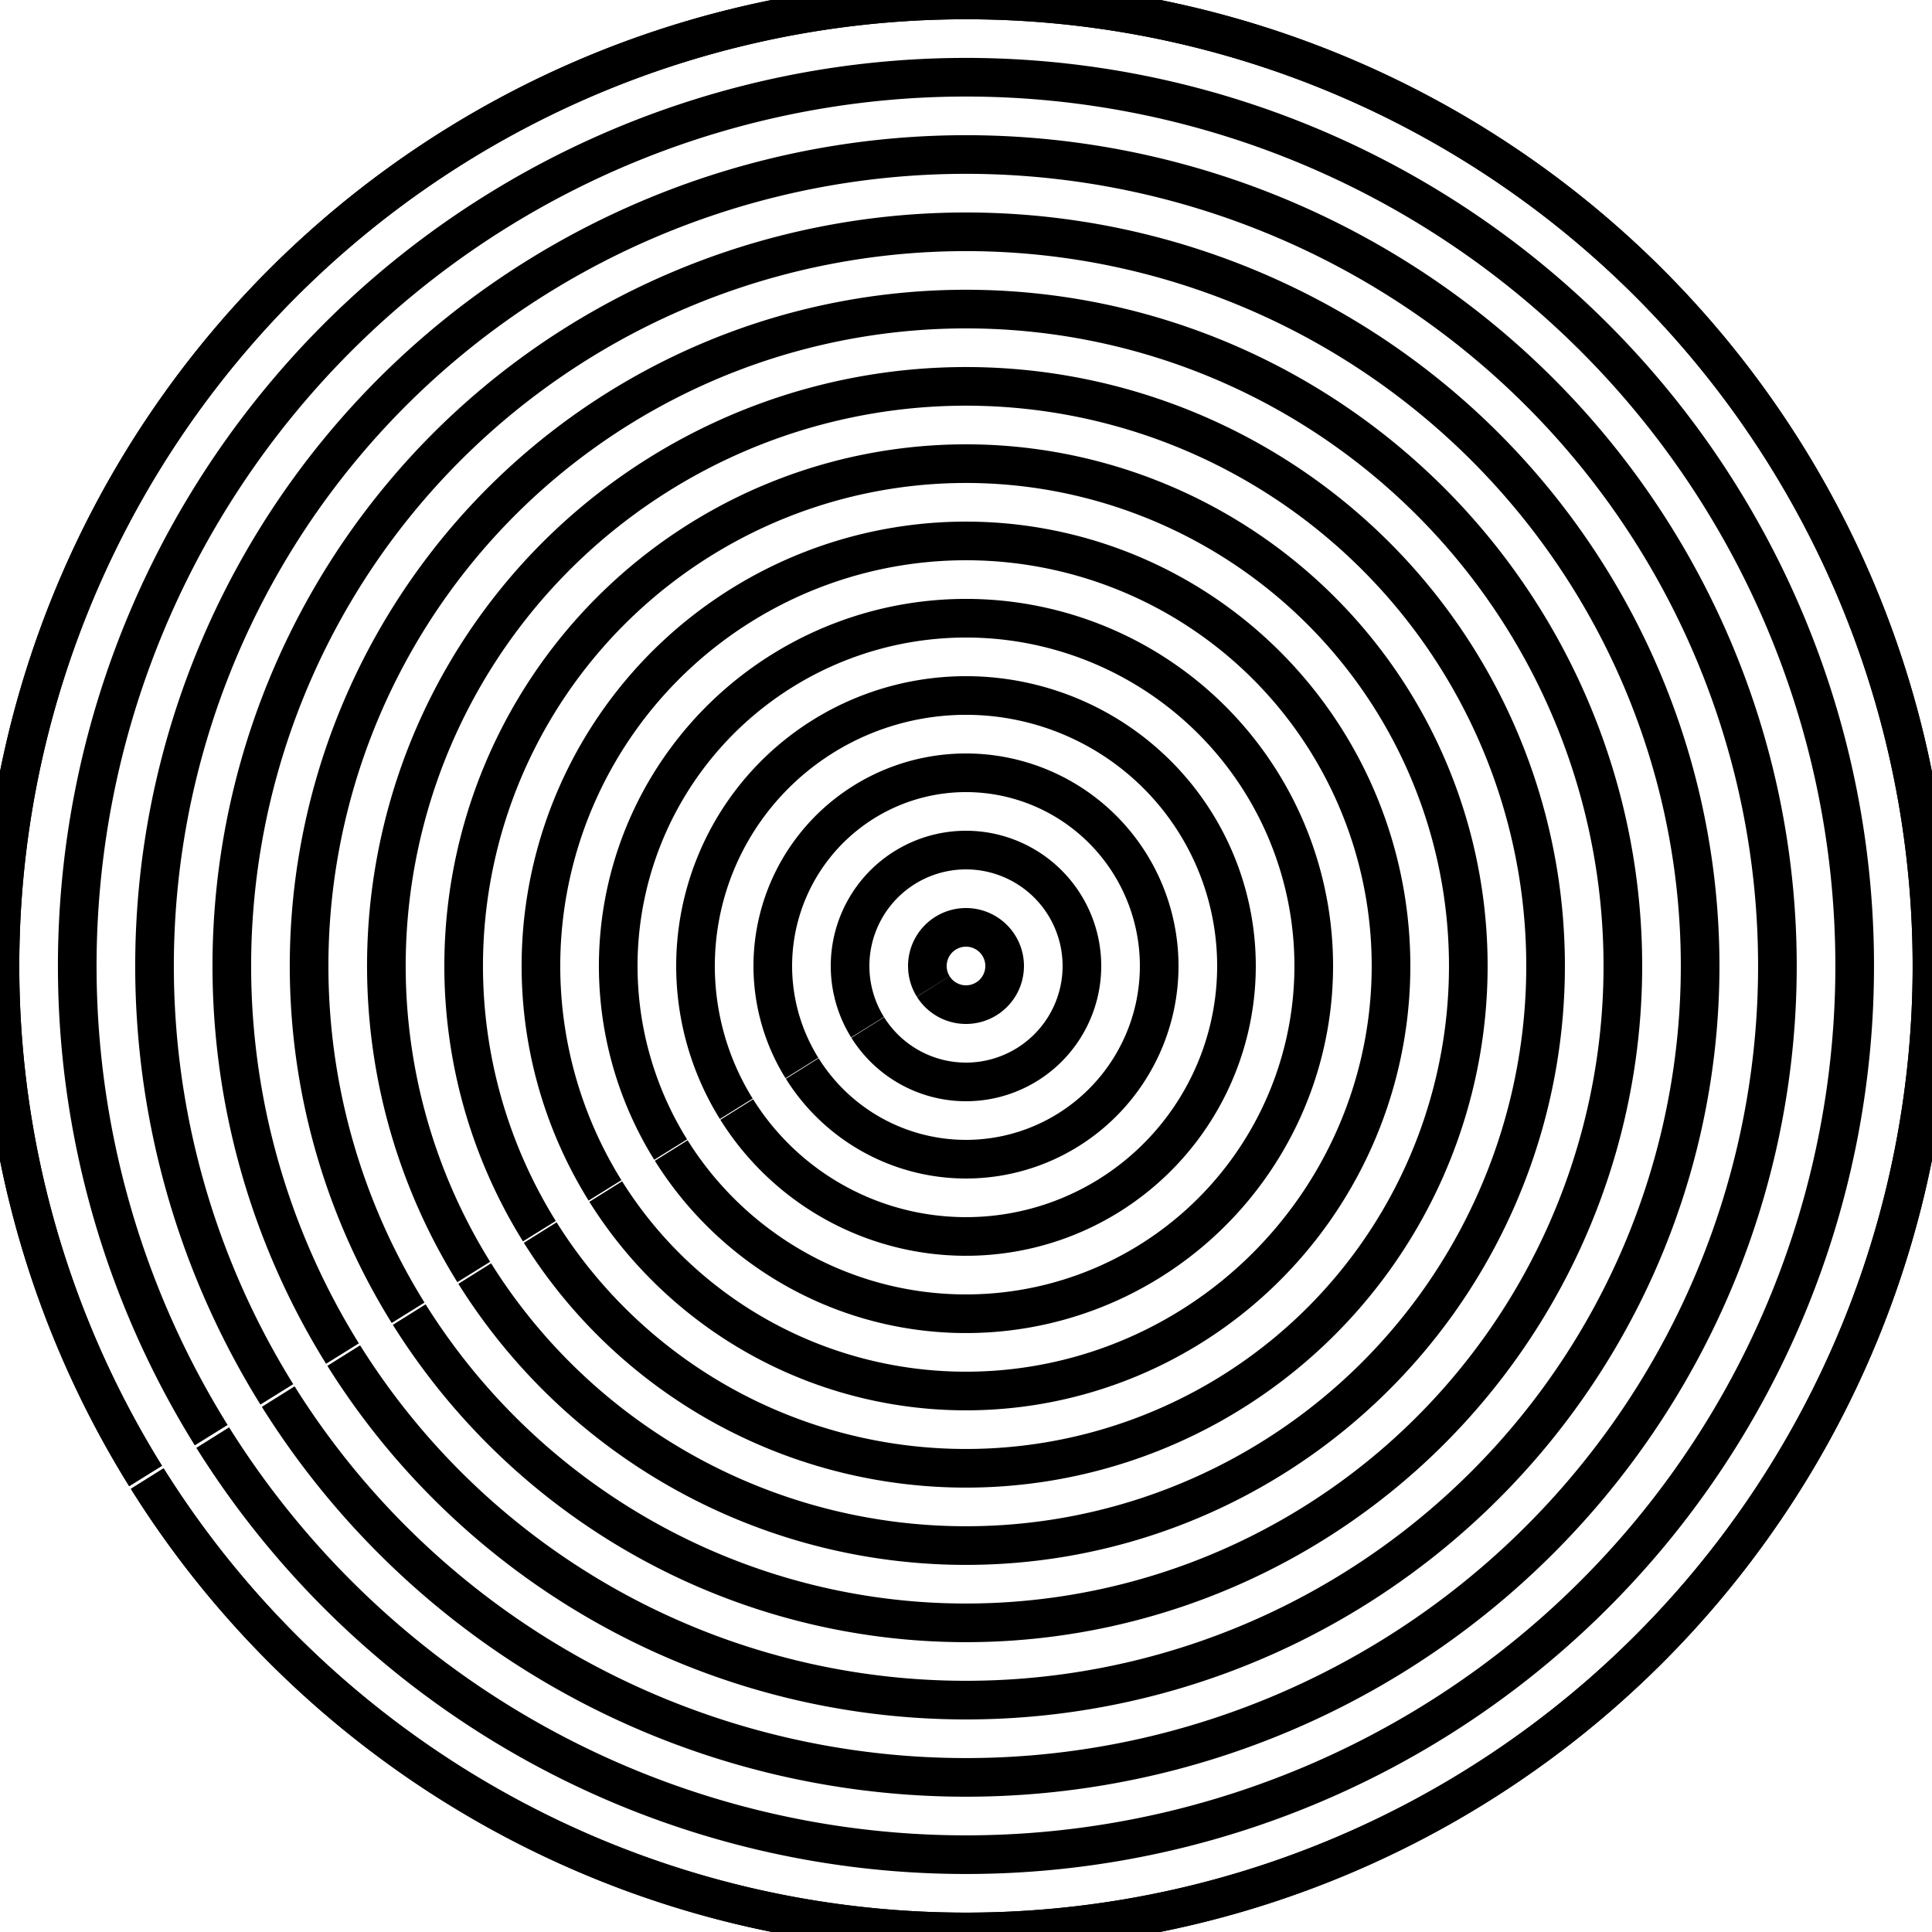 <?xml version="1.0" encoding="UTF-8" standalone="no"?>
<!-- Created with Inkscape (http://www.inkscape.org/) -->

<svg
   xmlns:dc="http://purl.org/dc/elements/1.1/"
   xmlns:cc="http://creativecommons.org/ns#"
   xmlns:rdf="http://www.w3.org/1999/02/22-rdf-syntax-ns#"
   xmlns:svg="http://www.w3.org/2000/svg"
   xmlns="http://www.w3.org/2000/svg"
   xmlns:sodipodi="http://sodipodi.sourceforge.net/DTD/sodipodi-0.dtd"
   xmlns:inkscape="http://www.inkscape.org/namespaces/inkscape"
   width="250"
   height="250"
   id="svg23086"
   version="1.1"
   inkscape:version="0.48.1 r9760"
   sodipodi:docname="concentric-proportional-stroke-width.svg">
  <defs
     id="defs23088" />
  <sodipodi:namedview
     id="base"
     pagecolor="#ffffff"
     bordercolor="#666666"
     borderopacity="1.0"
     inkscape:pageopacity="0.0"
     inkscape:pageshadow="2"
     inkscape:zoom="1.0269022"
     inkscape:cx="17.143415"
     inkscape:cy="52.989117"
     inkscape:document-units="pt"
     inkscape:current-layer="layer1"
     showgrid="false"
     units="pt"
     inkscape:window-width="1020"
     inkscape:window-height="742"
     inkscape:window-x="0"
     inkscape:window-y="22"
     inkscape:window-maximized="0">
    <inkscape:grid
       type="xygrid"
       id="grid23137"
       empspacing="5"
       visible="true"
       enabled="true"
       snapvisiblegridlinesonly="false"
       spacingx="20pt"
       spacingy="20pt"
       units="pt" />
  </sodipodi:namedview>
  <g
     inkscape:label="Calque 1"
     inkscape:groupmode="layer"
     id="layer1"
     transform="translate(0,-802.362)">
    <path
       sodipodi:type="arc"
       style="color:#000000;fill:none;stroke:#000000;stroke-width:5;stroke-linecap:butt;stroke-linejoin:bevel;stroke-miterlimit:4;stroke-opacity:1;stroke-dasharray:none;marker:none;visibility:visible;display:inline;overflow:visible;enable-background:accumulate"
       id="path23139"
       sodipodi:cx="125"
       sodipodi:cy="125"
       sodipodi:rx="125"
       sodipodi:ry="125"
       d="m 18.837,190.988 a 125,125 0 1 1 0.214,0.343"
       transform="translate(0,802.362)"
       sodipodi:start="2.5854595"
       sodipodi:end="8.8654107"
       sodipodi:open="true"
       inkscape:tile-cx="125"
       inkscape:tile-cy="124.99983"
       inkscape:tile-w="250.03405"
       inkscape:tile-h="250.0337"
       inkscape:tile-x0="-0.017024644"
       inkscape:tile-y0="-0.017024644" />
    <path
       inkscape:tile-y0="-0.017024644"
       inkscape:tile-x0="-0.017024644"
       sodipodi:open="true"
       sodipodi:end="8.8654107"
       sodipodi:start="2.5854595"
       transform="translate(0,802.362)"
       d="m 18.837,190.988 a 125,125 0 1 1 0.214,0.343"
       sodipodi:ry="125"
       sodipodi:rx="125"
       sodipodi:cy="125"
       sodipodi:cx="125"
       id="use24231"
       style="color:#000000;fill:none;stroke:#000000;stroke-width:5;stroke-linecap:butt;stroke-linejoin:bevel;stroke-miterlimit:4;stroke-opacity:1;stroke-dasharray:none;marker:none;visibility:visible;display:inline;overflow:visible;enable-background:accumulate"
       sodipodi:type="arc" />
    <path
       inkscape:tile-y0="-0.017024644"
       inkscape:tile-x0="-0.017024644"
       sodipodi:open="true"
       sodipodi:end="8.8654107"
       sodipodi:start="2.5854595"
       transform="matrix(0.92,0,0,0.92,10,812.362)"
       d="m 18.837,190.988 a 125,125 0 1 1 0.214,0.343"
       sodipodi:ry="125"
       sodipodi:rx="125"
       sodipodi:cy="125"
       sodipodi:cx="125"
       id="use24233"
       style="color:#000000;fill:none;stroke:#000000;stroke-width:5.435;stroke-linecap:butt;stroke-linejoin:bevel;stroke-miterlimit:4;stroke-opacity:1;stroke-dasharray:none;marker:none;visibility:visible;display:inline;overflow:visible;enable-background:accumulate"
       sodipodi:type="arc" />
    <path
       inkscape:tile-y0="-0.017024644"
       inkscape:tile-x0="-0.017024644"
       sodipodi:open="true"
       sodipodi:end="8.8654107"
       sodipodi:start="2.5854595"
       transform="matrix(0.84,0,0,0.84,20,822.362)"
       d="m 18.837,190.988 a 125,125 0 1 1 0.214,0.343"
       sodipodi:ry="125"
       sodipodi:rx="125"
       sodipodi:cy="125"
       sodipodi:cx="125"
       id="use24235"
       style="color:#000000;fill:none;stroke:#000000;stroke-width:5.952;stroke-linecap:butt;stroke-linejoin:bevel;stroke-miterlimit:4;stroke-opacity:1;stroke-dasharray:none;marker:none;visibility:visible;display:inline;overflow:visible;enable-background:accumulate"
       sodipodi:type="arc" />
    <path
       inkscape:tile-y0="-0.017024644"
       inkscape:tile-x0="-0.017024644"
       sodipodi:open="true"
       sodipodi:end="8.8654107"
       sodipodi:start="2.5854595"
       transform="matrix(0.76,0,0,0.76,30,832.362)"
       d="m 18.837,190.988 a 125,125 0 1 1 0.214,0.343"
       sodipodi:ry="125"
       sodipodi:rx="125"
       sodipodi:cy="125"
       sodipodi:cx="125"
       id="use24237"
       style="color:#000000;fill:none;stroke:#000000;stroke-width:6.579;stroke-linecap:butt;stroke-linejoin:bevel;stroke-miterlimit:4;stroke-opacity:1;stroke-dasharray:none;marker:none;visibility:visible;display:inline;overflow:visible;enable-background:accumulate"
       sodipodi:type="arc" />
    <path
       inkscape:tile-y0="-0.017024644"
       inkscape:tile-x0="-0.017024644"
       sodipodi:open="true"
       sodipodi:end="8.8654107"
       sodipodi:start="2.5854595"
       transform="matrix(0.68,0,0,0.68,40,842.362)"
       d="m 18.837,190.988 a 125,125 0 1 1 0.214,0.343"
       sodipodi:ry="125"
       sodipodi:rx="125"
       sodipodi:cy="125"
       sodipodi:cx="125"
       id="use24239"
       style="color:#000000;fill:none;stroke:#000000;stroke-width:7.353;stroke-linecap:butt;stroke-linejoin:bevel;stroke-miterlimit:4;stroke-opacity:1;stroke-dasharray:none;marker:none;visibility:visible;display:inline;overflow:visible;enable-background:accumulate"
       sodipodi:type="arc" />
    <path
       inkscape:tile-y0="-0.017024644"
       inkscape:tile-x0="-0.017024644"
       sodipodi:open="true"
       sodipodi:end="8.8654107"
       sodipodi:start="2.5854595"
       transform="matrix(0.6,0,0,0.6,50,852.362)"
       d="m 18.837,190.988 a 125,125 0 1 1 0.214,0.343"
       sodipodi:ry="125"
       sodipodi:rx="125"
       sodipodi:cy="125"
       sodipodi:cx="125"
       id="use24241"
       style="color:#000000;fill:none;stroke:#000000;stroke-width:8.333;stroke-linecap:butt;stroke-linejoin:bevel;stroke-miterlimit:4;stroke-opacity:1;stroke-dasharray:none;marker:none;visibility:visible;display:inline;overflow:visible;enable-background:accumulate"
       sodipodi:type="arc" />
    <path
       inkscape:tile-y0="-0.017024644"
       inkscape:tile-x0="-0.017024644"
       sodipodi:open="true"
       sodipodi:end="8.8654107"
       sodipodi:start="2.5854595"
       transform="matrix(0.52,0,0,0.52,60,862.362)"
       d="m 18.837,190.988 a 125,125 0 1 1 0.214,0.343"
       sodipodi:ry="125"
       sodipodi:rx="125"
       sodipodi:cy="125"
       sodipodi:cx="125"
       id="use24243"
       style="color:#000000;fill:none;stroke:#000000;stroke-width:9.615;stroke-linecap:butt;stroke-linejoin:bevel;stroke-miterlimit:4;stroke-opacity:1;stroke-dasharray:none;marker:none;visibility:visible;display:inline;overflow:visible;enable-background:accumulate"
       sodipodi:type="arc" />
    <path
       inkscape:tile-y0="-0.017024644"
       inkscape:tile-x0="-0.017024644"
       sodipodi:open="true"
       sodipodi:end="8.8654107"
       sodipodi:start="2.5854595"
       transform="matrix(0.44,0,0,0.44,70,872.362)"
       d="m 18.837,190.988 a 125,125 0 1 1 0.214,0.343"
       sodipodi:ry="125"
       sodipodi:rx="125"
       sodipodi:cy="125"
       sodipodi:cx="125"
       id="use24245"
       style="color:#000000;fill:none;stroke:#000000;stroke-width:11.364;stroke-linecap:butt;stroke-linejoin:bevel;stroke-miterlimit:4;stroke-opacity:1;stroke-dasharray:none;marker:none;visibility:visible;display:inline;overflow:visible;enable-background:accumulate"
       sodipodi:type="arc" />
    <path
       inkscape:tile-y0="-0.017024644"
       inkscape:tile-x0="-0.017024644"
       sodipodi:open="true"
       sodipodi:end="8.8654107"
       sodipodi:start="2.5854595"
       transform="matrix(0.36,0,0,0.36,80,882.362)"
       d="m 18.837,190.988 a 125,125 0 1 1 0.214,0.343"
       sodipodi:ry="125"
       sodipodi:rx="125"
       sodipodi:cy="125"
       sodipodi:cx="125"
       id="use24247"
       style="color:#000000;fill:none;stroke:#000000;stroke-width:13.889;stroke-linecap:butt;stroke-linejoin:bevel;stroke-miterlimit:4;stroke-opacity:1;stroke-dasharray:none;marker:none;visibility:visible;display:inline;overflow:visible;enable-background:accumulate"
       sodipodi:type="arc" />
    <path
       inkscape:tile-y0="-0.017024644"
       inkscape:tile-x0="-0.017024644"
       sodipodi:open="true"
       sodipodi:end="8.8654107"
       sodipodi:start="2.5854595"
       transform="matrix(0.28,0,0,0.28,90,892.362)"
       d="m 18.837,190.988 a 125,125 0 1 1 0.214,0.343"
       sodipodi:ry="125"
       sodipodi:rx="125"
       sodipodi:cy="125"
       sodipodi:cx="125"
       id="use24249"
       style="color:#000000;fill:none;stroke:#000000;stroke-width:17.857;stroke-linecap:butt;stroke-linejoin:bevel;stroke-miterlimit:4;stroke-opacity:1;stroke-dasharray:none;marker:none;visibility:visible;display:inline;overflow:visible;enable-background:accumulate"
       sodipodi:type="arc" />
    <path
       inkscape:tile-y0="-0.017024644"
       inkscape:tile-x0="-0.017024644"
       sodipodi:open="true"
       sodipodi:end="8.8654107"
       sodipodi:start="2.5854595"
       transform="matrix(0.2,0,0,0.2,100,902.362)"
       d="m 18.837,190.988 a 125,125 0 1 1 0.214,0.343"
       sodipodi:ry="125"
       sodipodi:rx="125"
       sodipodi:cy="125"
       sodipodi:cx="125"
       id="use24251"
       style="color:#000000;fill:none;stroke:#000000;stroke-width:25;stroke-linecap:butt;stroke-linejoin:bevel;stroke-miterlimit:4;stroke-opacity:1;stroke-dasharray:none;marker:none;visibility:visible;display:inline;overflow:visible;enable-background:accumulate"
       sodipodi:type="arc" />
    <path
       inkscape:tile-y0="-0.017024644"
       inkscape:tile-x0="-0.017024644"
       sodipodi:open="true"
       sodipodi:end="8.8654107"
       sodipodi:start="2.5854595"
       transform="matrix(0.12,0,0,0.12,110,912.362)"
       d="m 18.837,190.988 a 125,125 0 1 1 0.214,0.343"
       sodipodi:ry="125"
       sodipodi:rx="125"
       sodipodi:cy="125"
       sodipodi:cx="125"
       id="use24253"
       style="color:#000000;fill:none;stroke:#000000;stroke-width:41.667;stroke-linecap:butt;stroke-linejoin:bevel;stroke-miterlimit:4;stroke-opacity:1;stroke-dasharray:none;marker:none;visibility:visible;display:inline;overflow:visible;enable-background:accumulate"
       sodipodi:type="arc" />
    <path
       inkscape:tile-y0="-0.017024644"
       inkscape:tile-x0="-0.017024644"
       sodipodi:open="true"
       sodipodi:end="8.8654107"
       sodipodi:start="2.5854595"
       transform="matrix(0.04,0,0,0.04,120,922.362)"
       d="m 18.837,190.988 a 125,125 0 1 1 0.214,0.343"
       sodipodi:ry="125"
       sodipodi:rx="125"
       sodipodi:cy="125"
       sodipodi:cx="125"
       id="use24255"
       style="color:#000000;fill:none;stroke:#000000;stroke-width:125;stroke-linecap:butt;stroke-linejoin:bevel;stroke-miterlimit:4;stroke-opacity:1;stroke-dasharray:none;marker:none;visibility:visible;display:inline;overflow:visible;enable-background:accumulate"
       sodipodi:type="arc" />
  </g>
</svg>
